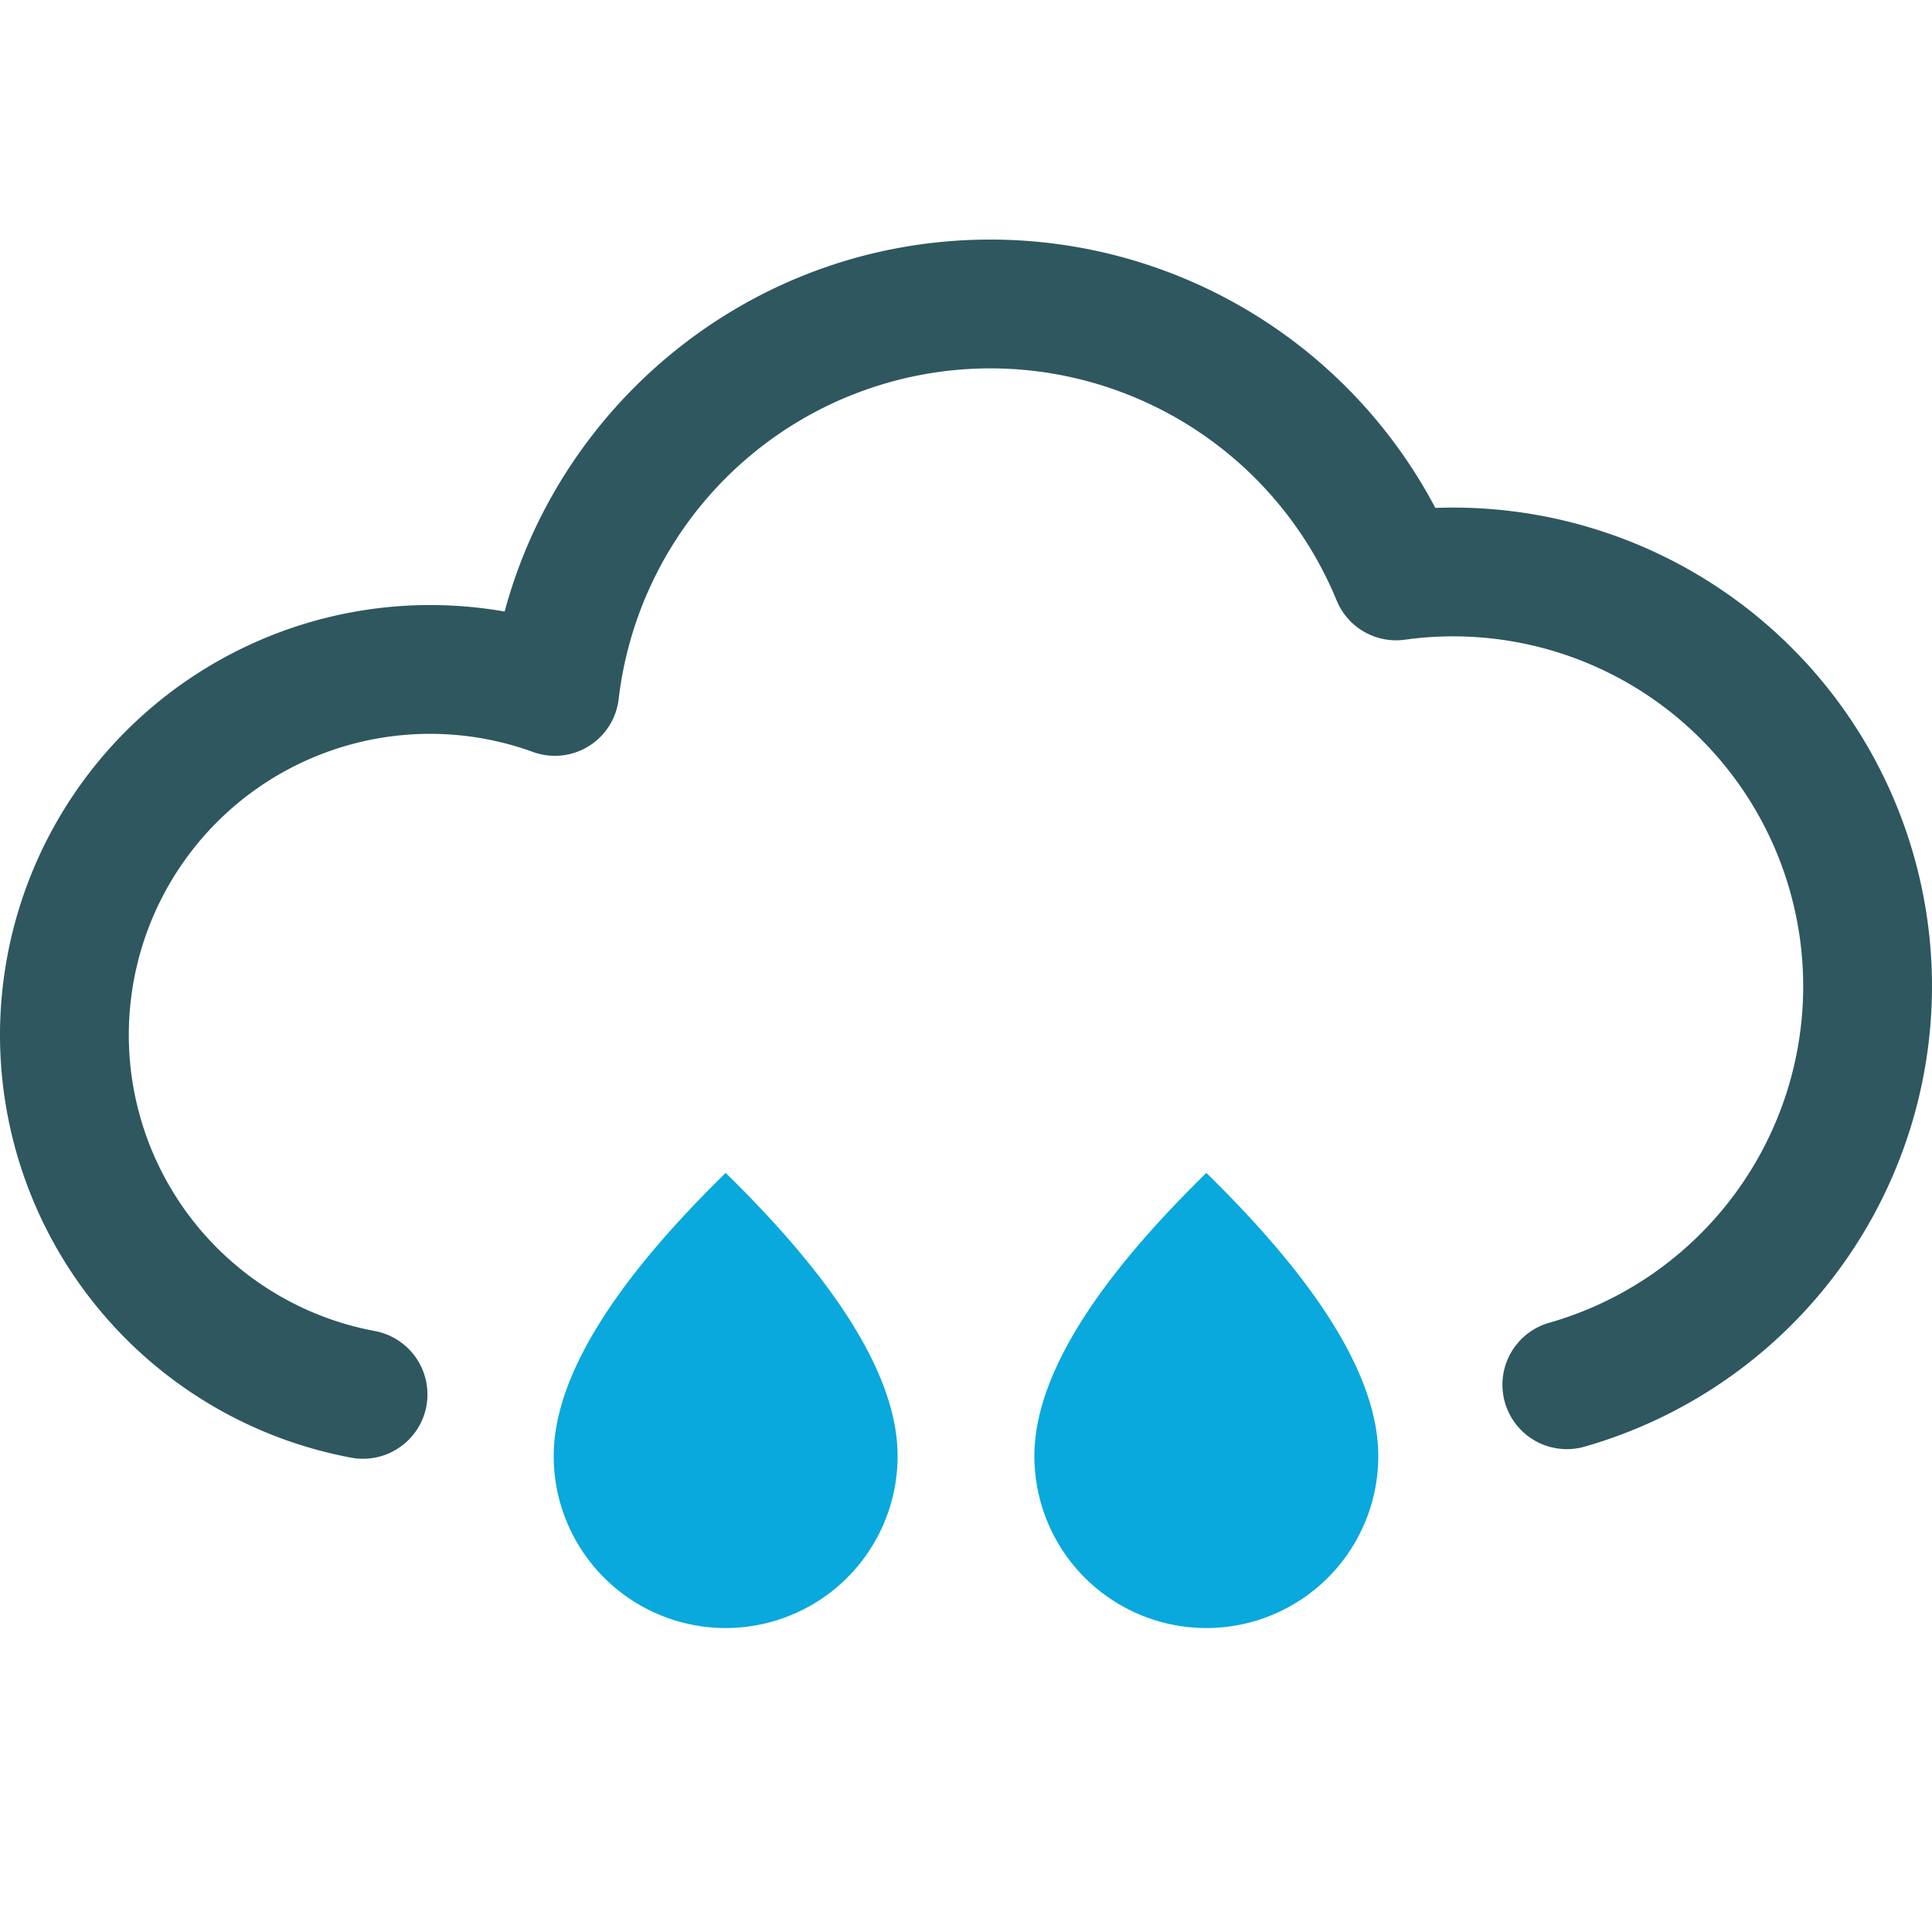 <svg viewBox="0 0 30 30" xmlns="http://www.w3.org/2000/svg" class="twr-icon"><path d="M11.268 18.213c1.308 1.281 2.67 2.924 2.67 4.397a2.67 2.67 0 0 1-5.34 0c0-1.473 1.362-3.116 2.67-4.397Zm7.464 0c1.308 1.281 2.67 2.924 2.67 4.397a2.67 2.67 0 0 1-5.34 0c0-1.473 1.362-3.116 2.67-4.397Z" class="twr-icon-rain" fill="#09A8DD"/><path d="M5.819 20.668A4.679 4.679 0 0 1 2 16.071a4.678 4.678 0 0 1 6.272-4.396.997.997 0 0 0 1.335-.824 5.814 5.814 0 0 1 5.771-5.131 5.818 5.818 0 0 1 5.377 3.603.998.998 0 0 0 1.062.61A5.435 5.435 0 0 1 28 15.314a5.437 5.437 0 0 1-3.944 5.226 1 1 0 0 0 .548 1.924A7.442 7.442 0 0 0 30 15.314a7.435 7.435 0 0 0-7.712-7.427 7.814 7.814 0 0 0-6.91-4.167c-3.607 0-6.646 2.451-7.542 5.776A6.68 6.68 0 0 0 0 16.071a6.681 6.681 0 0 0 5.455 6.564c.543.1 1.065-.259 1.166-.801a1.002 1.002 0 0 0-.802-1.166Z" class="twr-icon-outline" fill="#2E5760"/></svg>